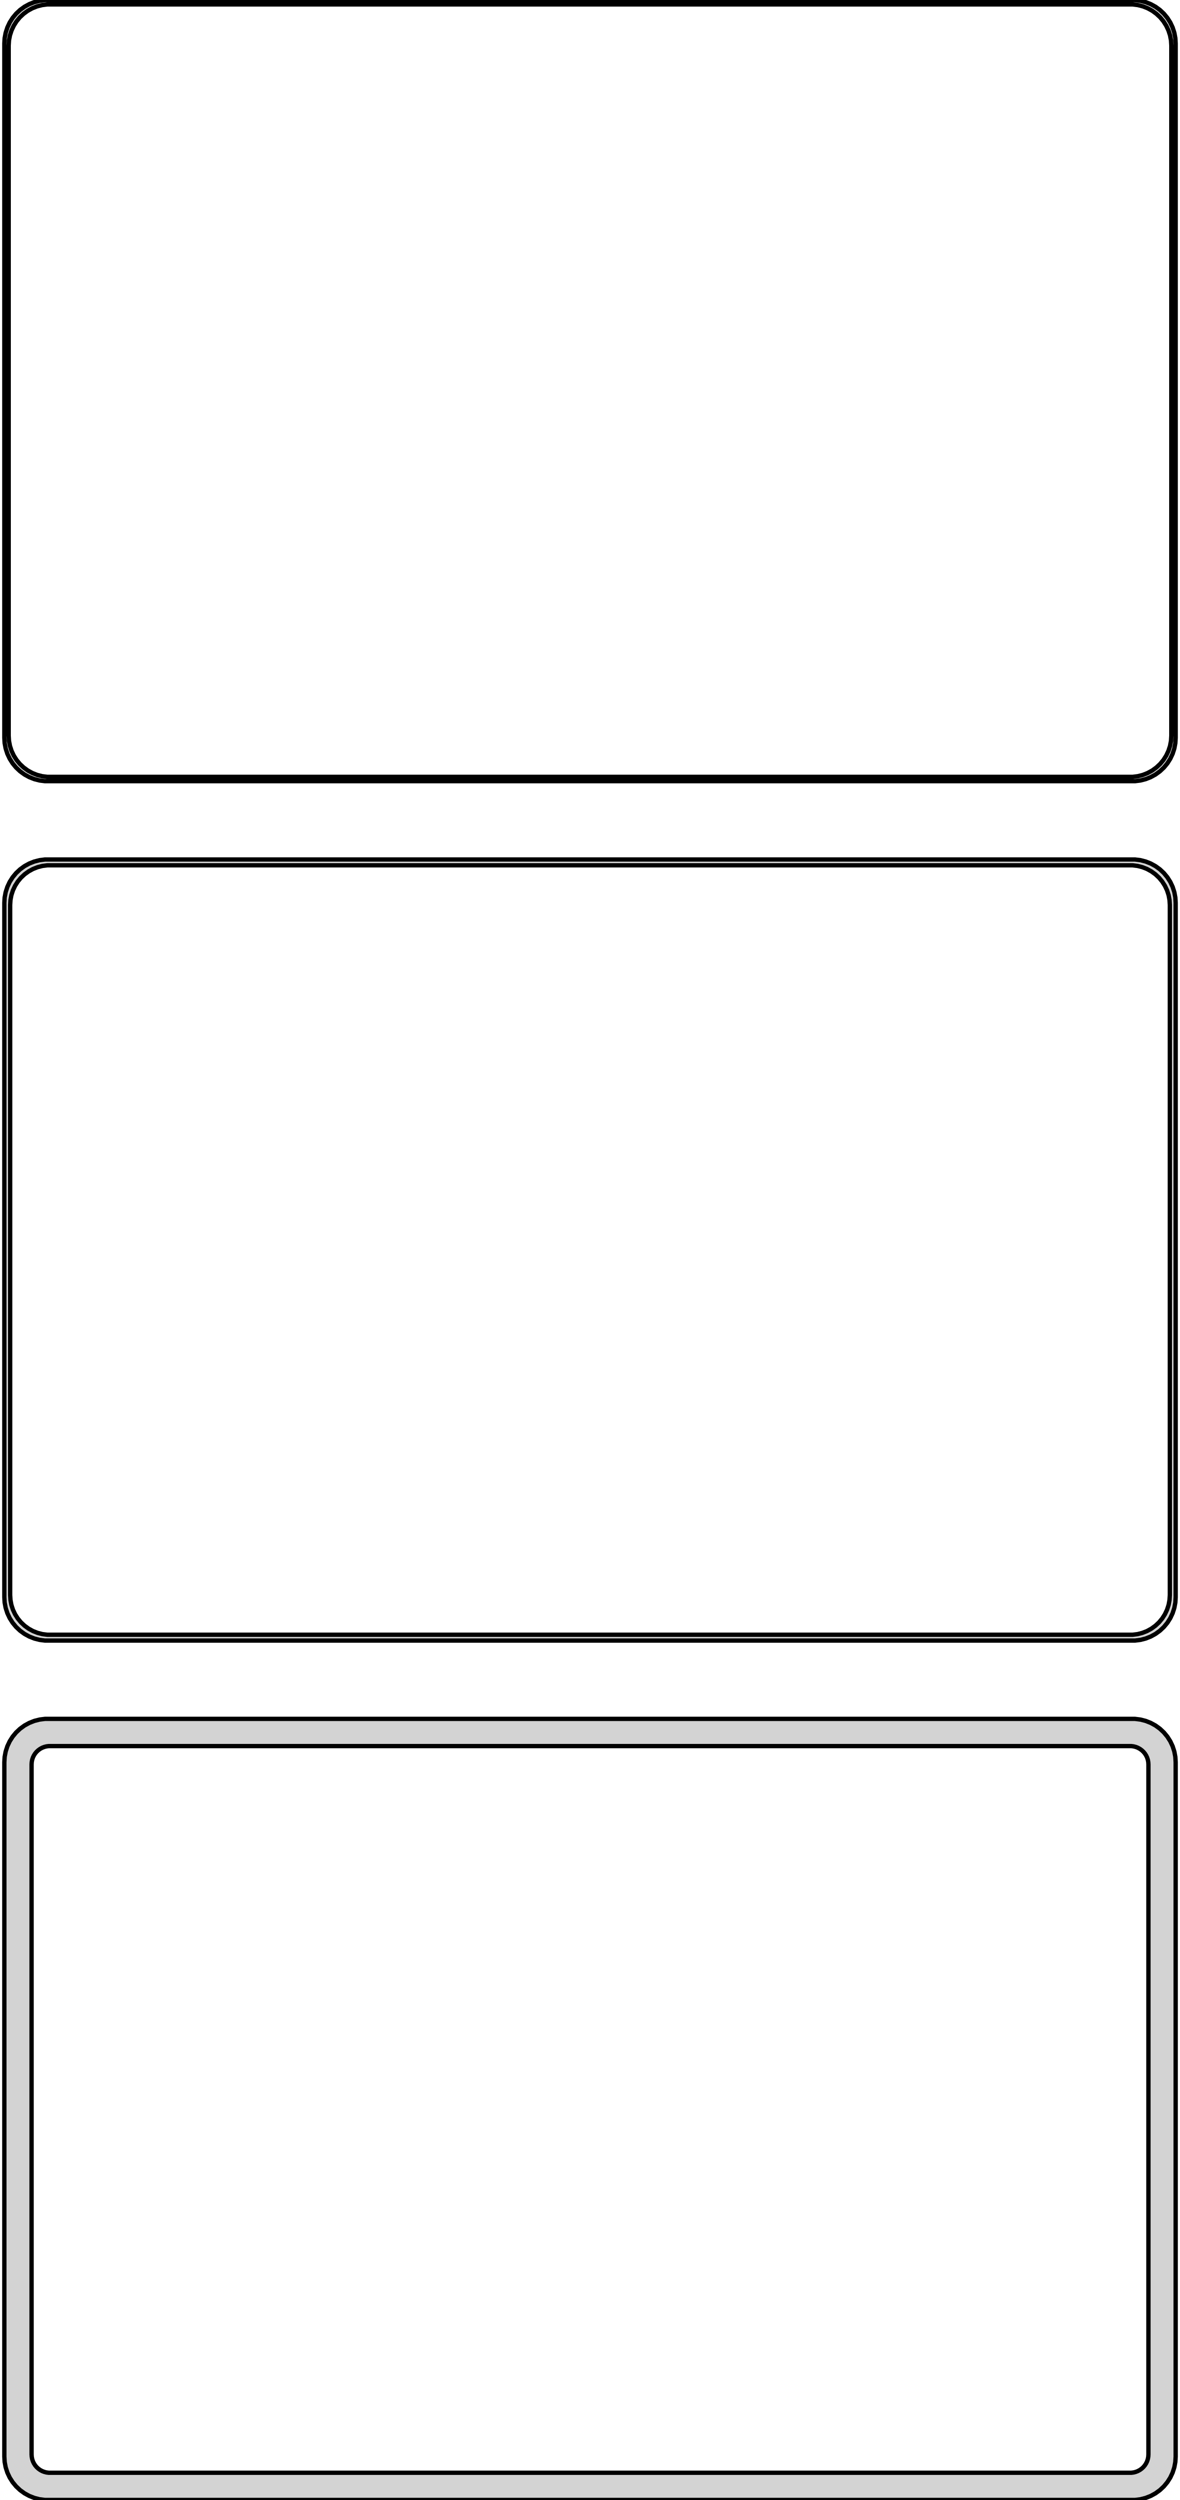 <?xml version="1.0" standalone="no"?>
<!DOCTYPE svg PUBLIC "-//W3C//DTD SVG 1.1//EN" "http://www.w3.org/Graphics/SVG/1.1/DTD/svg11.dtd">
<svg width="136mm" height="288mm" viewBox="-68 -540 136 288" xmlns="http://www.w3.org/2000/svg" version="1.1">
<title>OpenSCAD Model</title>
<path d="
M 63.437,-450.089 L 64.045,-450.245 L 64.629,-450.476 L 65.179,-450.778 L 65.687,-451.147 L 66.145,-451.577
 L 66.545,-452.061 L 66.882,-452.591 L 67.149,-453.159 L 67.343,-453.757 L 67.461,-454.373 L 67.5,-455
 L 67.5,-535 L 67.461,-535.627 L 67.343,-536.243 L 67.149,-536.841 L 66.882,-537.409 L 66.545,-537.939
 L 66.145,-538.423 L 65.687,-538.853 L 65.179,-539.222 L 64.629,-539.524 L 64.045,-539.755 L 63.437,-539.911
 L 62.814,-539.99 L -62.814,-539.99 L -63.437,-539.911 L -64.045,-539.755 L -64.629,-539.524 L -65.179,-539.222
 L -65.687,-538.853 L -66.145,-538.423 L -66.545,-537.939 L -66.882,-537.409 L -67.149,-536.841 L -67.343,-536.243
 L -67.461,-535.627 L -67.5,-535 L -67.5,-455 L -67.461,-454.373 L -67.343,-453.757 L -67.149,-453.159
 L -66.882,-452.591 L -66.545,-452.061 L -66.145,-451.577 L -65.687,-451.147 L -65.179,-450.778 L -64.629,-450.476
 L -64.045,-450.245 L -63.437,-450.089 L -62.814,-450.01 L 62.814,-450.01 z
M -62.548,-450.509 L -63.14,-450.584 L -63.718,-450.732 L -64.272,-450.952 L -64.795,-451.239 L -65.278,-451.59
 L -65.713,-451.998 L -66.093,-452.458 L -66.412,-452.962 L -66.666,-453.501 L -66.851,-454.069 L -66.963,-454.655
 L -67,-455.25 L -67,-534.75 L -66.963,-535.345 L -66.851,-535.931 L -66.666,-536.499 L -66.412,-537.038
 L -66.093,-537.542 L -65.713,-538.002 L -65.278,-538.41 L -64.795,-538.761 L -64.272,-539.048 L -63.718,-539.268
 L -63.14,-539.416 L -62.548,-539.491 L 62.548,-539.491 L 63.14,-539.416 L 63.718,-539.268 L 64.272,-539.048
 L 64.795,-538.761 L 65.278,-538.41 L 65.713,-538.002 L 66.093,-537.542 L 66.412,-537.038 L 66.666,-536.499
 L 66.851,-535.931 L 66.963,-535.345 L 67,-534.75 L 67,-455.25 L 66.963,-454.655 L 66.851,-454.069
 L 66.666,-453.501 L 66.412,-452.962 L 66.093,-452.458 L 65.713,-451.998 L 65.278,-451.59 L 64.795,-451.239
 L 64.272,-450.952 L 63.718,-450.732 L 63.14,-450.584 L 62.548,-450.509 z
M 63.437,-351.089 L 64.045,-351.245 L 64.629,-351.476 L 65.179,-351.778 L 65.687,-352.147 L 66.145,-352.577
 L 66.545,-353.061 L 66.882,-353.591 L 67.149,-354.159 L 67.343,-354.757 L 67.461,-355.373 L 67.5,-356
 L 67.5,-436 L 67.461,-436.627 L 67.343,-437.243 L 67.149,-437.841 L 66.882,-438.409 L 66.545,-438.939
 L 66.145,-439.423 L 65.687,-439.853 L 65.179,-440.222 L 64.629,-440.524 L 64.045,-440.755 L 63.437,-440.911
 L 62.814,-440.99 L -62.814,-440.99 L -63.437,-440.911 L -64.045,-440.755 L -64.629,-440.524 L -65.179,-440.222
 L -65.687,-439.853 L -66.145,-439.423 L -66.545,-438.939 L -66.882,-438.409 L -67.149,-437.841 L -67.343,-437.243
 L -67.461,-436.627 L -67.5,-436 L -67.5,-356 L -67.461,-355.373 L -67.343,-354.757 L -67.149,-354.159
 L -66.882,-353.591 L -66.545,-353.061 L -66.145,-352.577 L -65.687,-352.147 L -65.179,-351.778 L -64.629,-351.476
 L -64.045,-351.245 L -63.437,-351.089 L -62.814,-351.01 L 62.814,-351.01 z
M -62.538,-351.681 L -63.108,-351.753 L -63.665,-351.896 L -64.199,-352.107 L -64.703,-352.384 L -65.168,-352.722
 L -65.588,-353.116 L -65.954,-353.559 L -66.262,-354.044 L -66.507,-354.565 L -66.685,-355.111 L -66.792,-355.676
 L -66.828,-356.25 L -66.828,-435.75 L -66.792,-436.324 L -66.685,-436.889 L -66.507,-437.435 L -66.262,-437.956
 L -65.954,-438.441 L -65.588,-438.884 L -65.168,-439.278 L -64.703,-439.616 L -64.199,-439.893 L -63.665,-440.104
 L -63.108,-440.247 L -62.538,-440.319 L 62.538,-440.319 L 63.108,-440.247 L 63.665,-440.104 L 64.199,-439.893
 L 64.703,-439.616 L 65.168,-439.278 L 65.588,-438.884 L 65.954,-438.441 L 66.262,-437.956 L 66.507,-437.435
 L 66.685,-436.889 L 66.792,-436.324 L 66.828,-435.75 L 66.828,-356.25 L 66.792,-355.676 L 66.685,-355.111
 L 66.507,-354.565 L 66.262,-354.044 L 65.954,-353.559 L 65.588,-353.116 L 65.168,-352.722 L 64.703,-352.384
 L 64.199,-352.107 L 63.665,-351.896 L 63.108,-351.753 L 62.538,-351.681 z
M 63.437,-252.089 L 64.045,-252.245 L 64.629,-252.476 L 65.179,-252.778 L 65.687,-253.147 L 66.145,-253.577
 L 66.545,-254.061 L 66.882,-254.591 L 67.149,-255.159 L 67.343,-255.757 L 67.461,-256.373 L 67.5,-257
 L 67.5,-337 L 67.461,-337.627 L 67.343,-338.243 L 67.149,-338.841 L 66.882,-339.409 L 66.545,-339.939
 L 66.145,-340.423 L 65.687,-340.853 L 65.179,-341.222 L 64.629,-341.524 L 64.045,-341.755 L 63.437,-341.911
 L 62.814,-341.99 L -62.814,-341.99 L -63.437,-341.911 L -64.045,-341.755 L -64.629,-341.524 L -65.179,-341.222
 L -65.687,-340.853 L -66.145,-340.423 L -66.545,-339.939 L -66.882,-339.409 L -67.149,-338.841 L -67.343,-338.243
 L -67.461,-337.627 L -67.5,-337 L -67.5,-257 L -67.461,-256.373 L -67.343,-255.757 L -67.149,-255.159
 L -66.882,-254.591 L -66.545,-254.061 L -66.145,-253.577 L -65.687,-253.147 L -65.179,-252.778 L -64.629,-252.476
 L -64.045,-252.245 L -63.437,-252.089 L -62.814,-252.01 L 62.814,-252.01 z
M -62.383,-255.145 L -62.645,-255.178 L -62.902,-255.244 L -63.148,-255.341 L -63.38,-255.469 L -63.595,-255.625
 L -63.788,-255.806 L -63.957,-256.01 L -64.099,-256.234 L -64.212,-256.473 L -64.293,-256.725 L -64.343,-256.986
 L -64.36,-257.25 L -64.36,-336.75 L -64.343,-337.014 L -64.293,-337.275 L -64.212,-337.527 L -64.099,-337.766
 L -63.957,-337.99 L -63.788,-338.194 L -63.595,-338.375 L -63.38,-338.531 L -63.148,-338.659 L -62.902,-338.756
 L -62.645,-338.822 L -62.383,-338.855 L 62.383,-338.855 L 62.645,-338.822 L 62.902,-338.756 L 63.148,-338.659
 L 63.38,-338.531 L 63.595,-338.375 L 63.788,-338.194 L 63.957,-337.99 L 64.099,-337.766 L 64.212,-337.527
 L 64.293,-337.275 L 64.343,-337.014 L 64.36,-336.75 L 64.36,-257.25 L 64.343,-256.986 L 64.293,-256.725
 L 64.212,-256.473 L 64.099,-256.234 L 63.957,-256.01 L 63.788,-255.806 L 63.595,-255.625 L 63.38,-255.469
 L 63.148,-255.341 L 62.902,-255.244 L 62.645,-255.178 L 62.383,-255.145 z
" stroke="black" fill="lightgray" stroke-width="0.5"/>
</svg>
